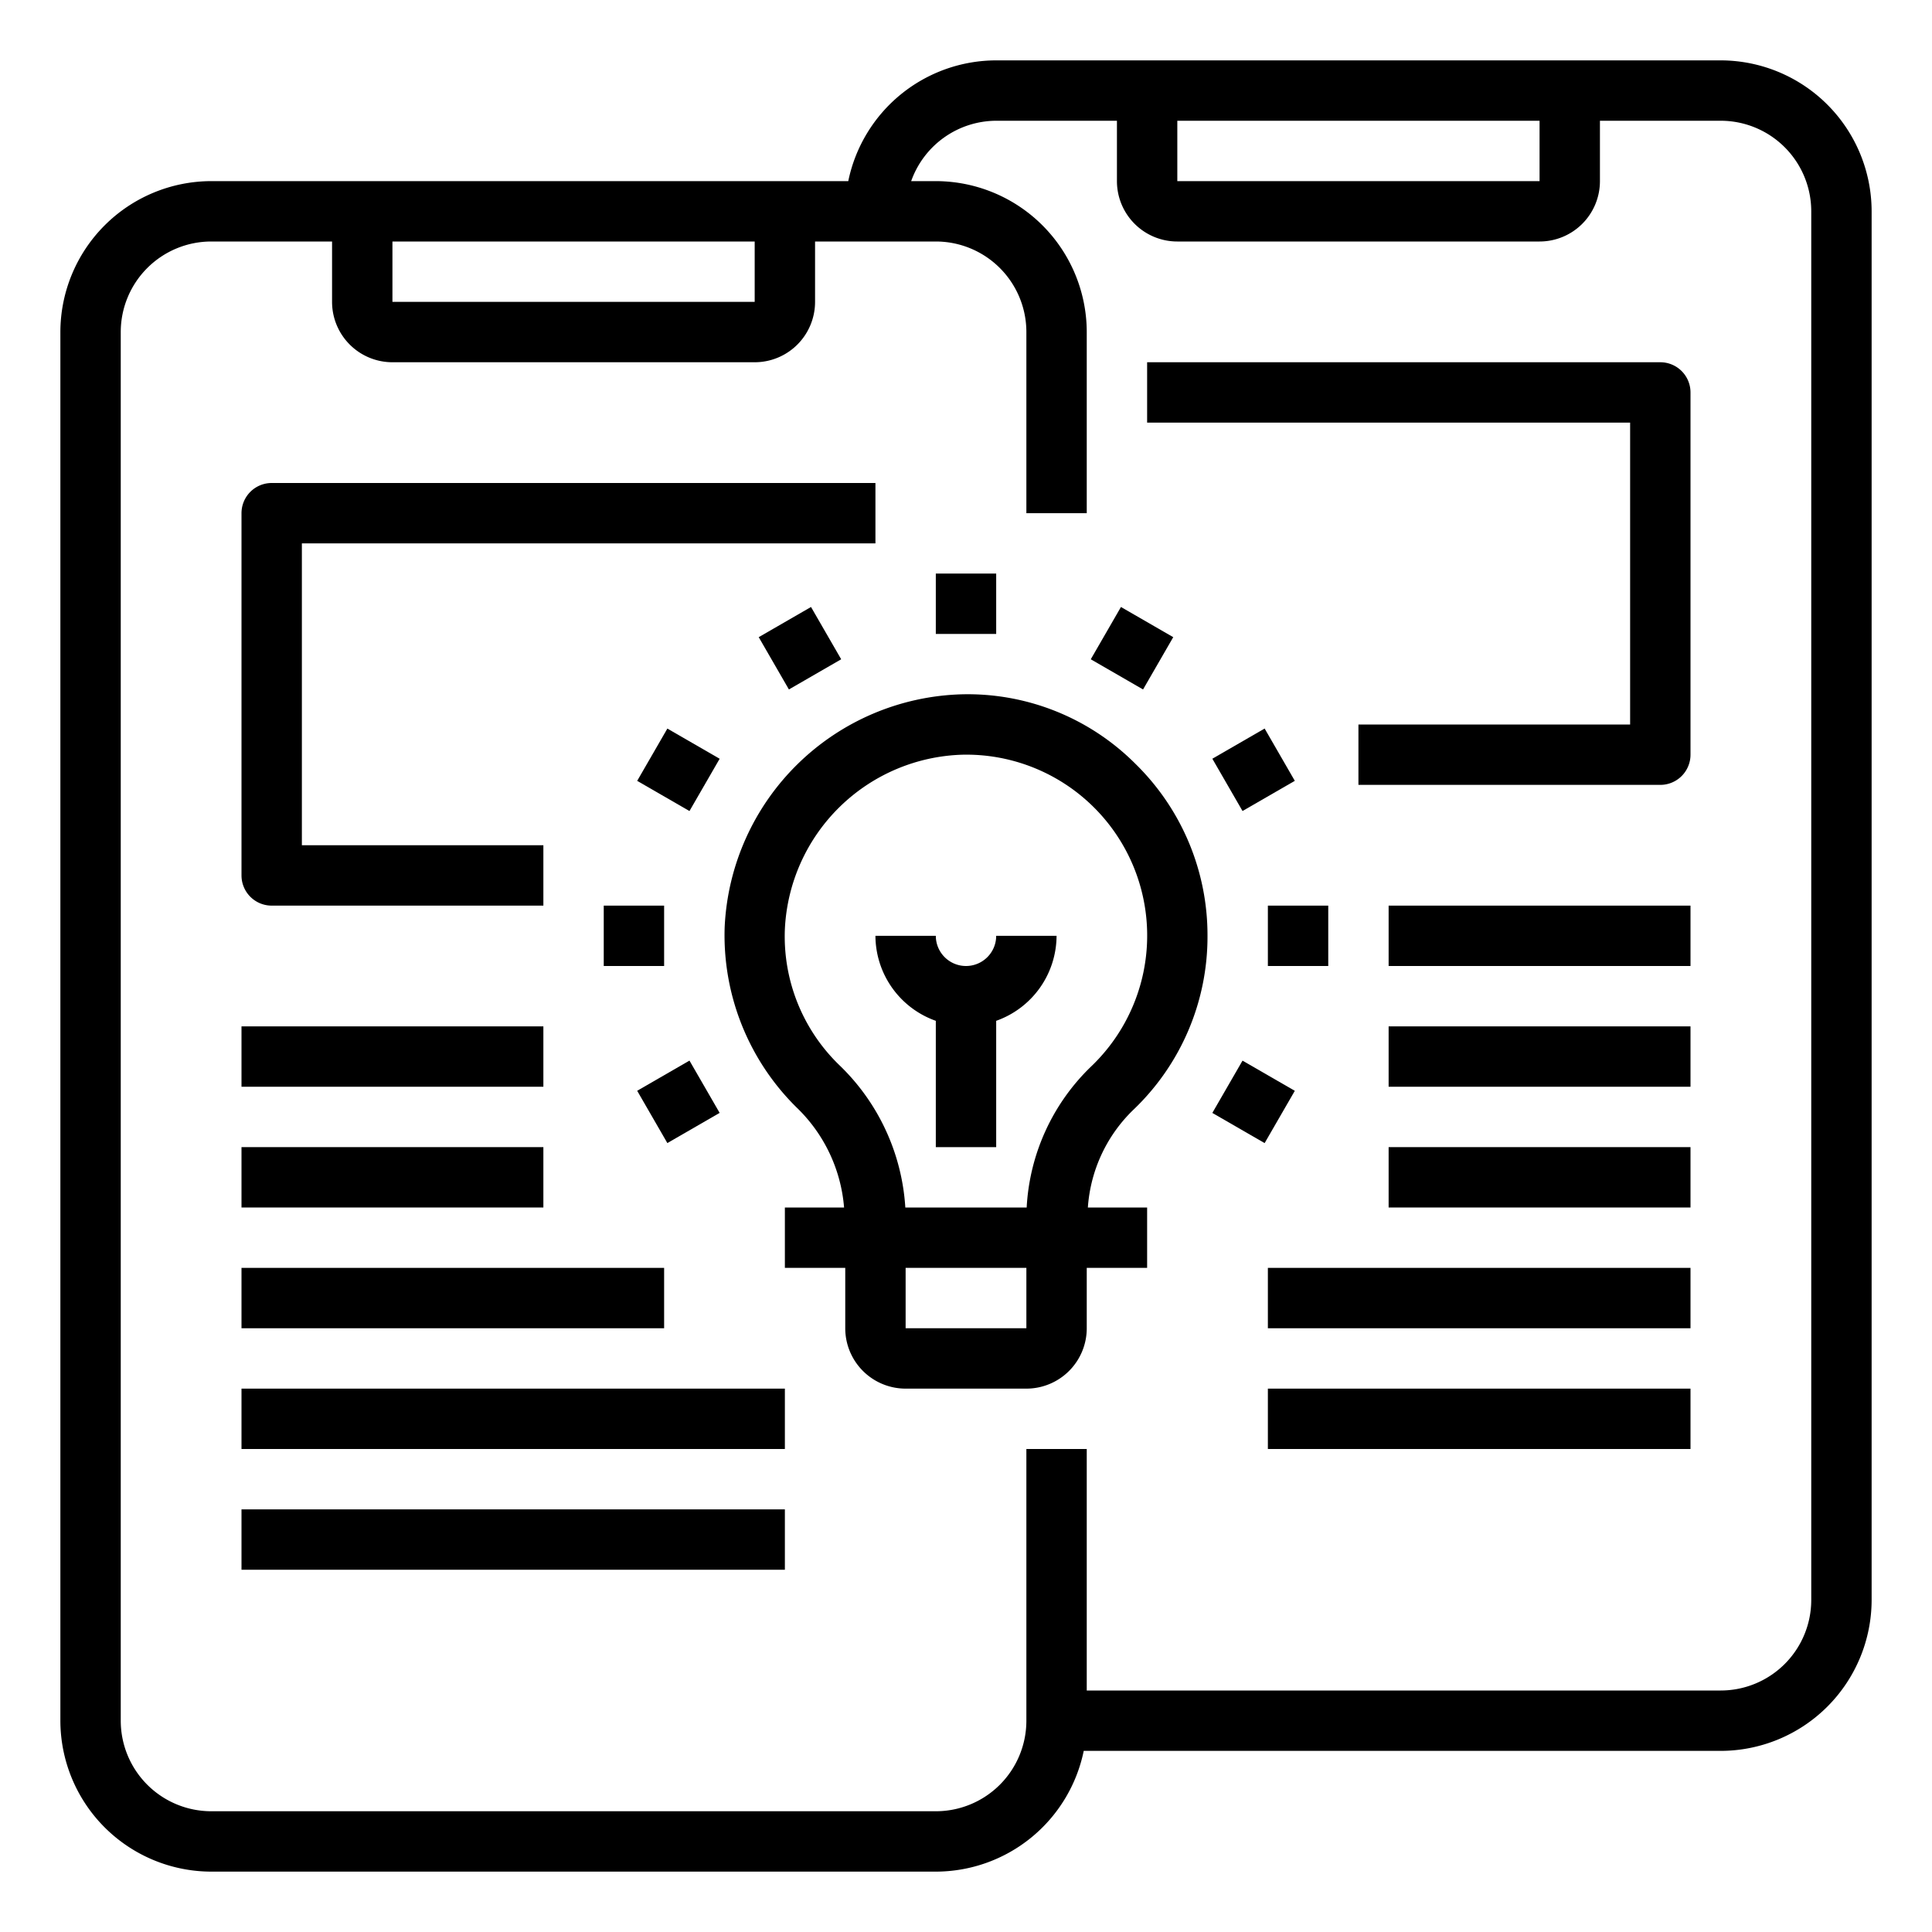 <svg xmlns="http://www.w3.org/2000/svg" viewBox="0 0 64 64" x="0px" y="0px"><path d="M57,2H33a5.009,5.009,0,0,0-4.9,4H7a5.006,5.006,0,0,0-5,5V57a5.006,5.006,0,0,0,5,5H31a5.009,5.009,0,0,0,4.9-4H57a5.006,5.006,0,0,0,5-5V7A5.006,5.006,0,0,0,57,2ZM39,4H51V6H39ZM13,8H25v2H13ZM60,53a3,3,0,0,1-3,3H36V48H34v9a3,3,0,0,1-3,3H7a3,3,0,0,1-3-3V11A3,3,0,0,1,7,8h4v2a2,2,0,0,0,2,2H25a2,2,0,0,0,2-2V8h4a3,3,0,0,1,3,3v6h2V11a5.006,5.006,0,0,0-5-5h-.816A3,3,0,0,1,33,4h4V6a2,2,0,0,0,2,2H51a2,2,0,0,0,2-2V4h4a3,3,0,0,1,3,3Z"></path><path d="M55,12H38v2H54V24H45v2H55a1,1,0,0,0,1-1V13A1,1,0,0,0,55,12Z"></path><rect x="46" y="30" width="10" height="2"></rect><rect x="46" y="34" width="10" height="2"></rect><rect x="46" y="38" width="10" height="2"></rect><rect x="42" y="42" width="14" height="2"></rect><rect x="42" y="46" width="14" height="2"></rect><path d="M9,30h9V28H10V18H29V16H9a1,1,0,0,0-1,1V29A1,1,0,0,0,9,30Z"></path><rect x="8" y="34" width="10" height="2"></rect><rect x="8" y="38" width="10" height="2"></rect><rect x="8" y="42" width="14" height="2"></rect><rect x="8" y="46" width="18" height="2"></rect><rect x="8" y="50" width="18" height="2"></rect><path d="M40,31a7.943,7.943,0,0,0-2.39-5.7A7.849,7.849,0,0,0,31.864,23a8.09,8.09,0,0,0-7.858,7.7,8.008,8.008,0,0,0,2.386,5.99A5.17,5.17,0,0,1,27.961,40H26v2h2v2a2,2,0,0,0,2,2h4a2,2,0,0,0,2-2V42h2V40H36.037a4.974,4.974,0,0,1,1.5-3.23A7.922,7.922,0,0,0,40,31ZM30,44V42h4v2Zm4.01-4H29.99a7.158,7.158,0,0,0-2.2-4.73A5.929,5.929,0,0,1,26,30.778,6.067,6.067,0,0,1,31.9,25,5.993,5.993,0,0,1,36.15,35.324,7,7,0,0,0,34.01,40Z"></path><path d="M32,32a1,1,0,0,1-1-1H29a3,3,0,0,0,2,2.816V38h2V33.816A3,3,0,0,0,35,31H33A1,1,0,0,1,32,32Z"></path><rect x="31" y="19" width="2" height="2"></rect><rect x="25.5" y="20.473" width="2" height="2" transform="translate(-7.186 16.124) rotate(-29.995)"></rect><rect x="21.473" y="24.5" width="2" height="2" transform="translate(-10.846 32.216) rotate(-60.005)"></rect><rect x="20" y="30" width="2" height="2"></rect><rect x="21.473" y="35.5" width="2" height="2" transform="translate(-15.237 16.123) rotate(-29.995)"></rect><rect x="40.526" y="35.5" width="2" height="2" transform="translate(-10.845 54.218) rotate(-60.005)"></rect><rect x="42" y="30" width="2" height="2"></rect><rect x="40.526" y="24.5" width="2" height="2" transform="translate(-7.186 24.175) rotate(-29.995)"></rect><rect x="36.5" y="20.473" width="2" height="2" transform="translate(0.155 43.216) rotate(-60.005)"></rect></svg>